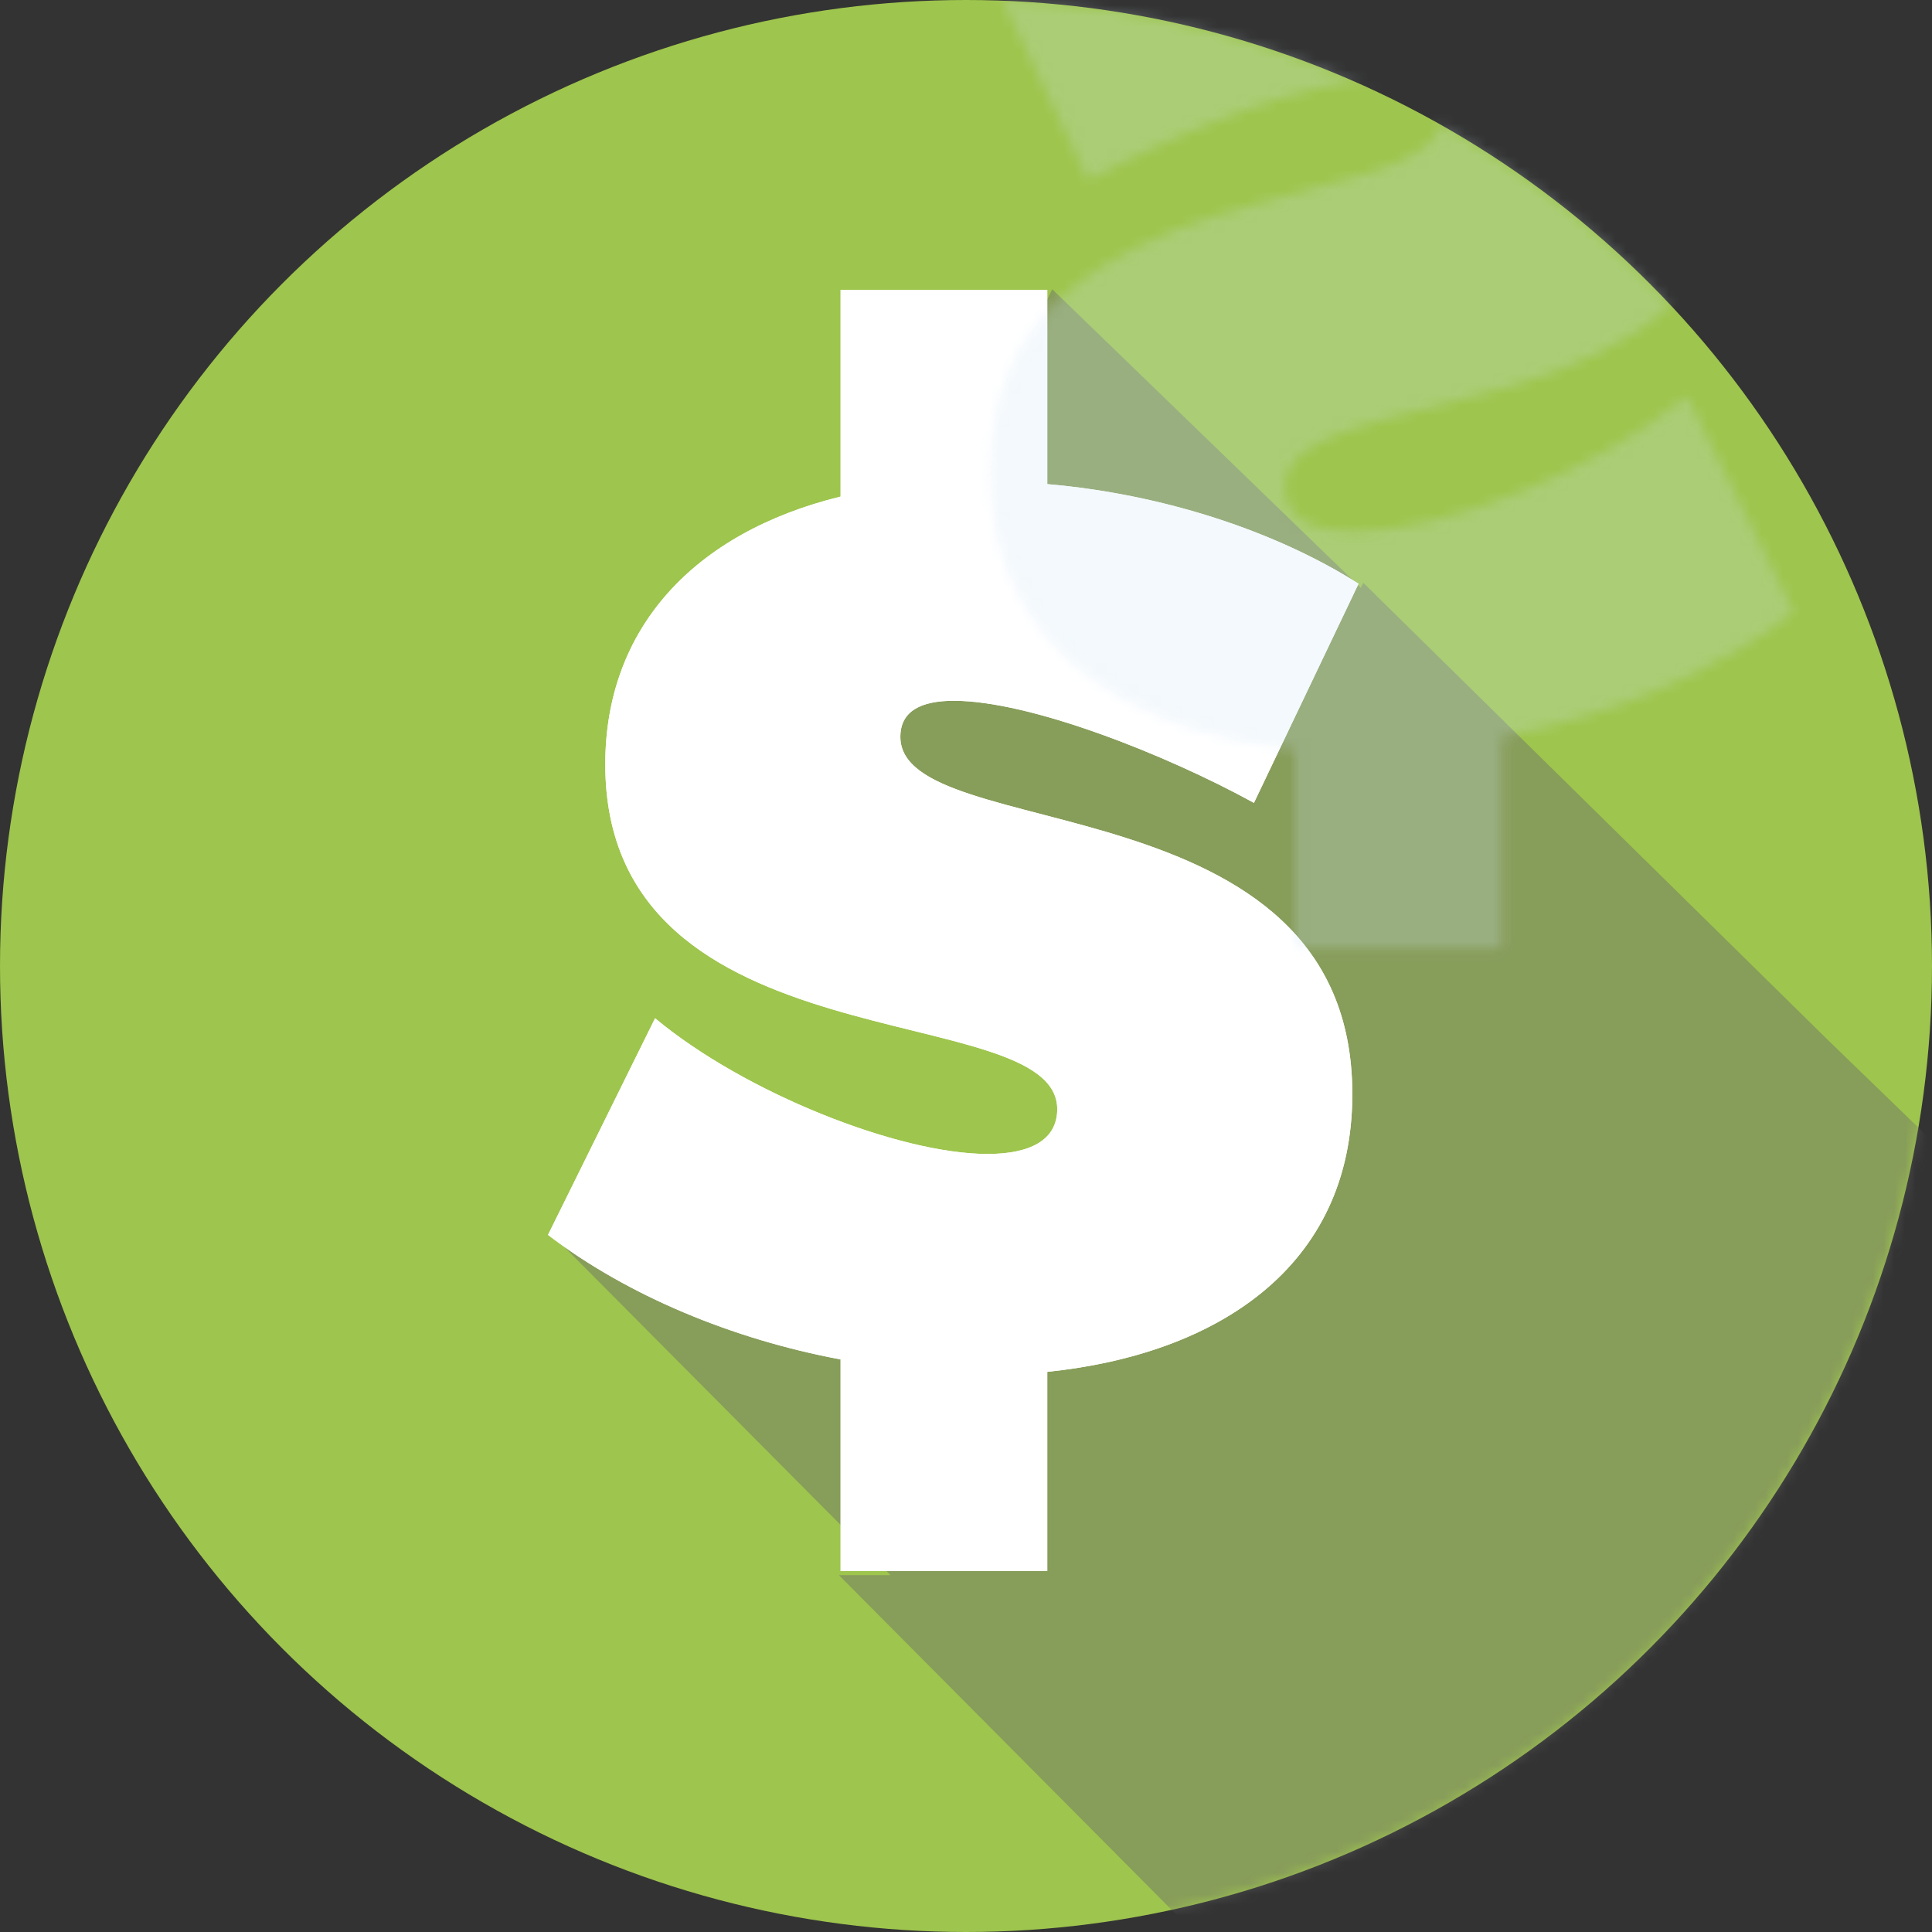 <?xml version="1.0" encoding="UTF-8"?>
<svg width="180px" height="180px" viewBox="0 0 180 180" version="1.1" xmlns="http://www.w3.org/2000/svg" xmlns:xlink="http://www.w3.org/1999/xlink">
    <rect x="0" y="0" width="180" height="180" fill="#333333" stroke="none"/>
    <!-- Generator: sketchtool 42 (36781) - http://www.bohemiancoding.com/sketch -->
    <title>A33478D6-3C44-45F2-B000-7F9D135BAE41</title>
    <desc>Created with sketchtool.</desc>
    <defs>
        <circle id="path-1" cx="90" cy="90" r="90"></circle>
        <path d="M33.273,42.42 C33.273,39.984 35.245,39.056 38.261,39.056 C45.337,39.056 57.981,44.044 66.217,48.568 L75.961,28.152 C68.305,23.28 57.749,19.8 46.961,18.872 L46.961,0.776 L27.705,0.776 L27.705,20.032 C14.017,23.396 5.781,32.328 5.781,44.972 C5.781,73.508 47.889,66.548 47.889,77.104 C47.889,80.004 45.337,81.28 41.393,81.28 C33.157,81.28 18.773,75.596 10.421,68.636 L0.445,88.82 C7.869,94.504 17.729,98.564 27.705,100.42 L27.705,120.14 L46.961,120.14 L46.961,101.58 C62.737,99.956 75.381,91.836 75.381,75.712 C75.381,46.248 33.273,52.628 33.273,42.42 Z" id="path-3"></path>
    </defs>
    <g id="Page-1" stroke="none" stroke-width="1" fill="none" fill-rule="evenodd">
        <g id="Desktop-Secondary-Template" transform="translate(-190, -10671)">
            <g id="Meal" transform="translate(190, 10671)">
                <mask id="mask-2" fill="white">
                    <use xlink:href="#path-1"></use>
                </mask>
                <use id="Mask" fill="#9EC54D" xlink:href="#path-1"></use>
                <g id="Page-1" mask="url(#mask-2)">
                    <g transform="translate(135.017, 129.733) scale(-1, 1) translate(-135.017, -129.733) translate(51.017, 26.233)">
                        <path d="M101.948,76.23 C104.945,81.269 109.303,86.258 115.431,88.515 C130.072,93.909 167.86,88.515 167.86,88.515 L136.051,120.515 L140.86,120.515 L55.406,206.481 L38.064,199.831 L10.27,177.56 L49.285,139.164 L38.284,119.179 L43.606,113.941 L40.16,110.519 L17.406,133.481 L0.064,126.831 L34.04,85.106 L36.69,82.498 L36.845,82.154 L48.689,70.69 L92.006,28.061 L92.235,28.541 L120.985,0.712 L141.817,43.974 L101.948,76.23 Z" id="Combined-Shape" fill="#6A6A6A" opacity="0.445" style="mix-blend-mode: multiply;"></path>
                        <path d="M125.273,42.42 C125.273,39.984 127.245,39.056 130.261,39.056 C137.337,39.056 149.981,44.044 158.217,48.568 L167.961,28.152 C160.305,23.28 149.749,19.8 138.961,18.872 L138.961,0.776 L119.705,0.776 L119.705,20.032 C106.017,23.396 97.781,32.328 97.781,44.972 C97.781,73.508 139.889,66.548 139.889,77.104 C139.889,80.004 137.337,81.28 133.393,81.28 C125.157,81.28 110.773,75.596 102.421,68.636 L92.445,88.82 C99.869,94.504 109.729,98.564 119.705,100.42 L119.705,120.14 L138.961,120.14 L138.961,101.58 C154.737,99.956 167.381,91.836 167.381,75.712 C167.381,46.248 125.273,52.628 125.273,42.42 Z" id="$" fill="#FFFFFF" transform="translate(130.203, 60.458) scale(-1, 1) translate(-130.203, -60.458) "></path>
                        <g id="Group-6" stroke-width="1" fill="none" transform="translate(92, 0)">
                            <mask id="mask-4" fill="white">
                                <use xlink:href="#path-3"></use>
                            </mask>
                            <use id="$" fill="#FFFFFF" transform="translate(38.203, 60.458) scale(-1, 1) translate(-38.203, -60.458) " xlink:href="#path-3"></use>
                            <rect id="Rectangle-5" fill="#CFE4F5" opacity="0.496" mask="url(#mask-4)" x="-40.608" y="-58" width="80" height="233"></rect>
                        </g>
                    </g>
                </g>
            </g>
        </g>
    </g>
</svg>
